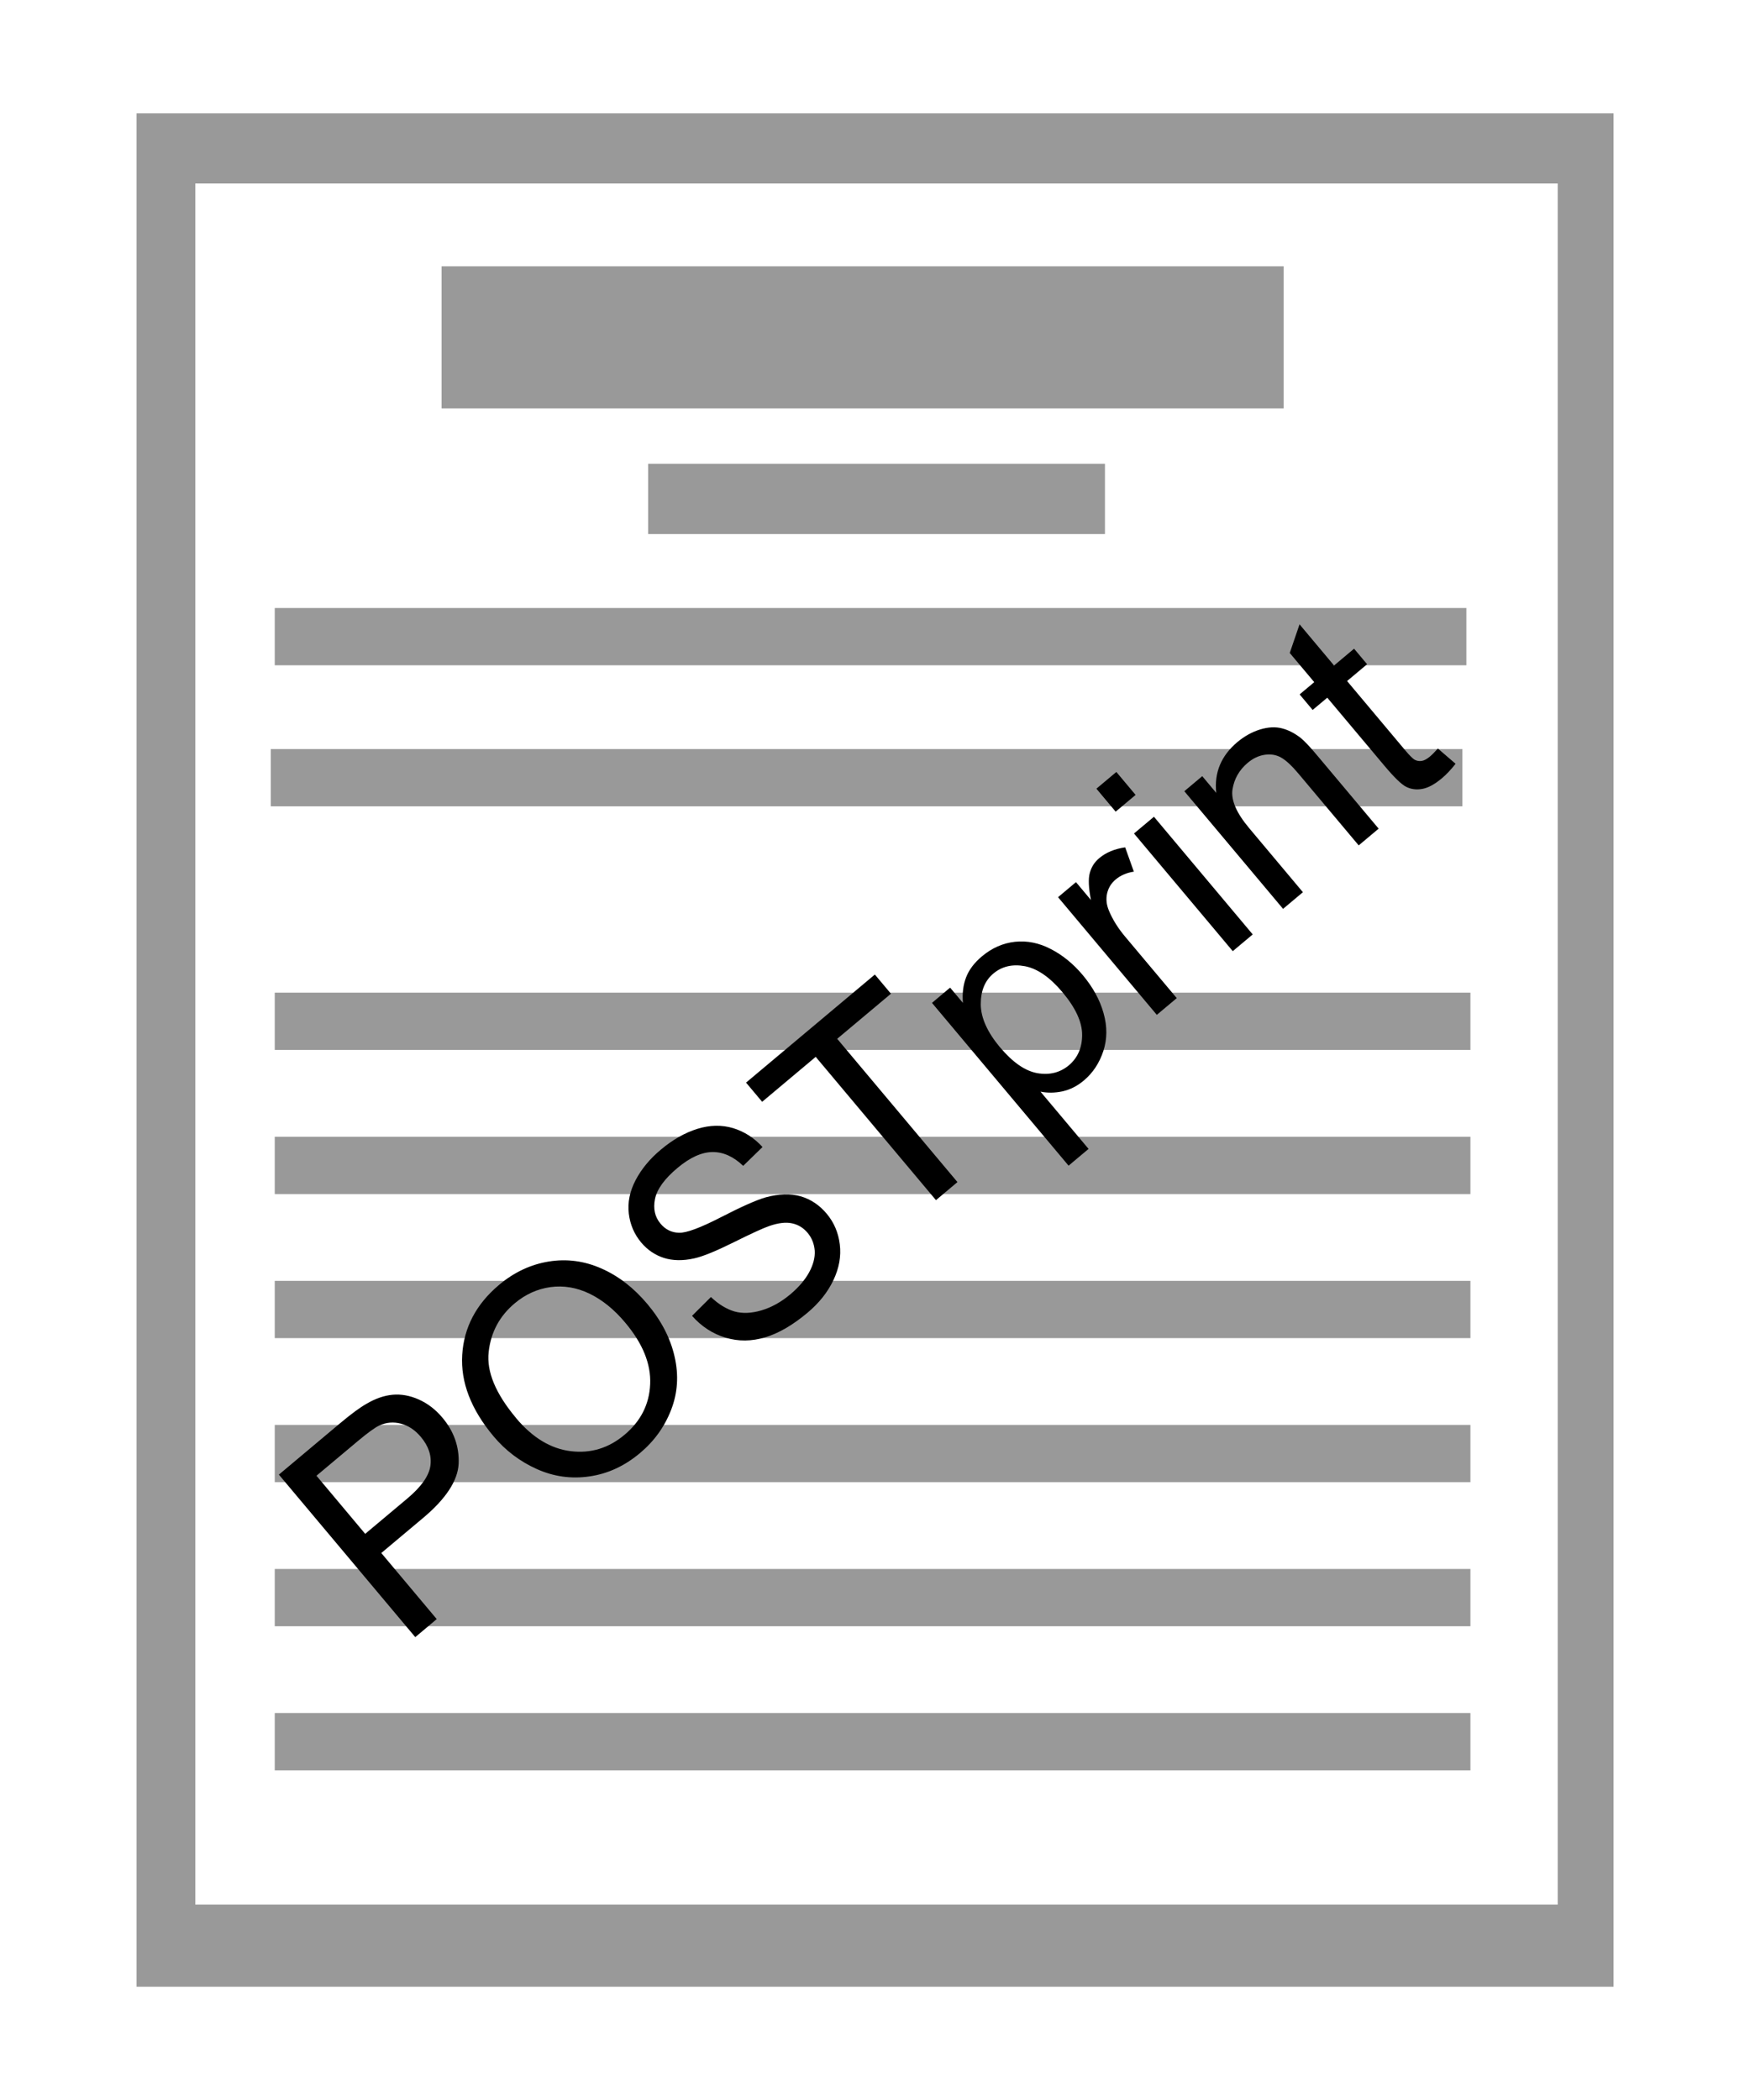 <?xml version="1.0" encoding="UTF-8"?>
<!DOCTYPE svg PUBLIC "-//W3C//DTD SVG 1.1//EN" "http://www.w3.org/Graphics/SVG/1.1/DTD/svg11.dtd">
<!-- Creator: CorelDRAW -->
<svg xmlns="http://www.w3.org/2000/svg" xml:space="preserve" width="25mm" height="30mm" style="shape-rendering:geometricPrecision; text-rendering:geometricPrecision; image-rendering:optimizeQuality; fill-rule:evenodd; clip-rule:evenodd"
viewBox="0 0 25 30"
 xmlns:xlink="http://www.w3.org/1999/xlink">
 <defs>
  <style type="text/css">
   <![CDATA[
    .fil0 {fill:#999999}
    .fil1 {fill:black;fill-rule:nonzero}
   ]]>
  </style>
 </defs>
 <g id="Vrstva_x0020_1">
  <g id="_98329600">
   <path id="_135296216" class="fil0" d="M1.951 1.619l21.099 0 0 26.763 -21.099 0 0 -26.763zm0.839 1.002l19.463 0 0 24.588 -19.463 0 0 -24.588zm3.518 1.184l12.03 0 0 2.03 -12.03 0 0 -2.03zm2.951 2.82l6.526 0 0 1.004 -6.526 0 0 -1.004zm-5.334 2.061l17.023 0 0 0.818 -17.023 0 0 -0.818zm0 7.554l17.081 0 0 0.818 -17.081 0 0 -0.818zm0 2.058l17.081 0 0 0.818 -17.081 0 0 -0.818zm0 2.058l17.081 0 0 0.818 -17.081 0 0 -0.818zm0 2.058l17.081 0 0 0.818 -17.081 0 0 -0.818zm0 2.058l17.081 0 0 0.818 -17.081 0 0 -0.818zm0 -10.291l17.081 0 0 0.818 -17.081 0 0 -0.818zm-0.057 -3.48l17.023 0 0 0.818 -17.023 0 0 -0.818z"/>
   <path id="_98328952" class="fil1" d="M5.932 23.387l-1.948 -2.321 0.876 -0.735c0.154,-0.129 0.278,-0.221 0.371,-0.274 0.13,-0.077 0.256,-0.121 0.378,-0.132 0.121,-0.011 0.246,0.011 0.374,0.068 0.128,0.057 0.239,0.143 0.336,0.258 0.166,0.197 0.243,0.417 0.233,0.659 -0.012,0.242 -0.181,0.501 -0.509,0.776l-0.596 0.5 0.792 0.944 -0.307 0.258zm-0.715 -1.475l0.601 -0.504c0.198,-0.166 0.309,-0.322 0.33,-0.465 0.021,-0.144 -0.024,-0.283 -0.137,-0.417 -0.082,-0.097 -0.176,-0.16 -0.283,-0.188 -0.107,-0.028 -0.21,-0.019 -0.309,0.026 -0.063,0.03 -0.164,0.103 -0.304,0.22l-0.594 0.498 0.696 0.83zm1.835 -1.392c-0.323,-0.385 -0.473,-0.774 -0.449,-1.165 0.024,-0.392 0.2,-0.725 0.527,-1 0.214,-0.18 0.451,-0.291 0.708,-0.333 0.258,-0.042 0.509,-0.009 0.753,0.099 0.244,0.107 0.463,0.277 0.658,0.509 0.198,0.236 0.328,0.486 0.388,0.751 0.061,0.266 0.044,0.519 -0.05,0.761 -0.094,0.242 -0.242,0.447 -0.444,0.616 -0.219,0.184 -0.458,0.295 -0.719,0.333 -0.261,0.039 -0.512,0.004 -0.754,-0.104 -0.241,-0.108 -0.448,-0.264 -0.619,-0.468zm0.321 -0.261c0.235,0.28 0.495,0.437 0.78,0.472 0.286,0.035 0.542,-0.043 0.769,-0.234 0.231,-0.194 0.354,-0.435 0.366,-0.723 0.013,-0.288 -0.106,-0.582 -0.357,-0.88 -0.158,-0.189 -0.329,-0.326 -0.511,-0.414 -0.182,-0.087 -0.367,-0.118 -0.555,-0.093 -0.188,0.026 -0.358,0.103 -0.511,0.231 -0.218,0.183 -0.342,0.414 -0.373,0.696 -0.032,0.281 0.1,0.596 0.393,0.945zm2.514 -1.462l0.269 -0.268c0.111,0.105 0.223,0.173 0.336,0.206 0.113,0.032 0.241,0.027 0.385,-0.015 0.144,-0.043 0.282,-0.119 0.414,-0.23 0.117,-0.098 0.206,-0.202 0.267,-0.312 0.06,-0.11 0.087,-0.214 0.081,-0.311 -0.008,-0.098 -0.041,-0.182 -0.101,-0.254 -0.061,-0.073 -0.135,-0.118 -0.224,-0.137 -0.088,-0.019 -0.196,-0.006 -0.323,0.038 -0.083,0.028 -0.252,0.105 -0.509,0.233 -0.256,0.127 -0.446,0.205 -0.57,0.231 -0.159,0.035 -0.303,0.032 -0.429,-0.008 -0.126,-0.041 -0.234,-0.114 -0.324,-0.221 -0.098,-0.117 -0.157,-0.254 -0.176,-0.411 -0.019,-0.158 0.013,-0.317 0.096,-0.477 0.084,-0.16 0.203,-0.305 0.36,-0.436 0.172,-0.145 0.347,-0.244 0.525,-0.299 0.178,-0.055 0.347,-0.058 0.508,-0.01 0.161,0.049 0.301,0.139 0.421,0.27l-0.276 0.269c-0.139,-0.133 -0.286,-0.199 -0.44,-0.197 -0.154,0.002 -0.32,0.077 -0.499,0.227 -0.186,0.156 -0.292,0.303 -0.321,0.443 -0.028,0.139 -0.002,0.257 0.079,0.353 0.07,0.084 0.158,0.127 0.263,0.13 0.105,0.004 0.305,-0.07 0.602,-0.223 0.297,-0.153 0.51,-0.247 0.638,-0.283 0.188,-0.051 0.354,-0.056 0.498,-0.015 0.145,0.042 0.269,0.125 0.373,0.249 0.104,0.124 0.166,0.269 0.187,0.438 0.021,0.169 -0.01,0.339 -0.091,0.511 -0.082,0.172 -0.205,0.327 -0.371,0.466 -0.21,0.176 -0.412,0.294 -0.605,0.351 -0.193,0.058 -0.382,0.06 -0.566,0.004 -0.183,-0.055 -0.343,-0.159 -0.477,-0.311zm3.484 -1.652l-1.718 -2.047 -0.765 0.642 -0.23 -0.274 1.84 -1.544 0.23 0.274 -0.768 0.644 1.718 2.047 -0.307 0.258zm1.895 -0.492l-1.952 -2.326 0.259 -0.218 0.183 0.218c-0.011,-0.137 0.004,-0.259 0.046,-0.366 0.041,-0.107 0.116,-0.207 0.226,-0.299 0.144,-0.121 0.301,-0.189 0.473,-0.208 0.172,-0.018 0.343,0.016 0.511,0.104 0.169,0.087 0.321,0.211 0.456,0.372 0.144,0.172 0.244,0.353 0.297,0.543 0.054,0.19 0.053,0.37 -0.003,0.542 -0.057,0.172 -0.149,0.312 -0.279,0.421 -0.095,0.08 -0.197,0.131 -0.306,0.155 -0.109,0.023 -0.213,0.024 -0.313,0.004l0.687 0.818 -0.285 0.239zm-0.98 -1.692c0.181,0.216 0.359,0.339 0.534,0.37 0.174,0.03 0.324,-0.008 0.449,-0.112 0.126,-0.106 0.19,-0.251 0.19,-0.434 0.001,-0.183 -0.093,-0.387 -0.282,-0.612 -0.18,-0.214 -0.359,-0.337 -0.536,-0.37 -0.177,-0.033 -0.328,0.002 -0.45,0.105 -0.122,0.102 -0.181,0.249 -0.18,0.441 0.002,0.192 0.094,0.396 0.275,0.613zm2.24 -0.463l-1.411 -1.681 0.256 -0.215 0.214 0.255c-0.034,-0.174 -0.04,-0.303 -0.016,-0.388 0.023,-0.084 0.068,-0.155 0.135,-0.21 0.096,-0.081 0.219,-0.132 0.37,-0.154l0.124 0.347c-0.104,0.016 -0.191,0.054 -0.261,0.113 -0.063,0.053 -0.102,0.118 -0.121,0.197 -0.018,0.08 -0.01,0.161 0.025,0.245 0.053,0.128 0.13,0.252 0.231,0.372l0.739 0.88 -0.285 0.239zm-0.588 -2.903l-0.275 -0.328 0.285 -0.239 0.275 0.328 -0.285 0.239zm1.673 1.993l-1.411 -1.681 0.285 -0.239 1.411 1.681 -0.285 0.239zm0.719 -0.604l-1.411 -1.681 0.256 -0.215 0.2 0.239c-0.031,-0.289 0.07,-0.531 0.302,-0.726 0.102,-0.085 0.21,-0.145 0.325,-0.18 0.116,-0.035 0.219,-0.04 0.311,-0.016 0.092,0.023 0.18,0.069 0.266,0.135 0.055,0.044 0.138,0.132 0.248,0.264l0.868 1.034 -0.285 0.239 -0.859 -1.023c-0.097,-0.116 -0.181,-0.194 -0.252,-0.233 -0.07,-0.039 -0.148,-0.051 -0.233,-0.038 -0.086,0.013 -0.166,0.051 -0.242,0.115 -0.121,0.102 -0.193,0.229 -0.217,0.38 -0.023,0.151 0.055,0.334 0.236,0.55l0.77 0.918 -0.285 0.239zm2.212 -2.29l0.252 0.217c-0.066,0.084 -0.131,0.153 -0.194,0.206 -0.104,0.087 -0.197,0.138 -0.282,0.153 -0.084,0.015 -0.16,0.005 -0.228,-0.029 -0.068,-0.033 -0.174,-0.136 -0.317,-0.307l-0.812 -0.967 -0.209 0.175 -0.186 -0.222 0.209 -0.175 -0.35 -0.417 0.14 -0.409 0.493 0.588 0.286 -0.24 0.186 0.222 -0.286 0.24 0.825 0.983c0.068,0.082 0.117,0.13 0.146,0.144 0.03,0.015 0.061,0.019 0.096,0.014 0.034,-0.005 0.072,-0.026 0.115,-0.061 0.032,-0.027 0.07,-0.065 0.116,-0.117z"/>
  </g>
 </g>
</svg>
